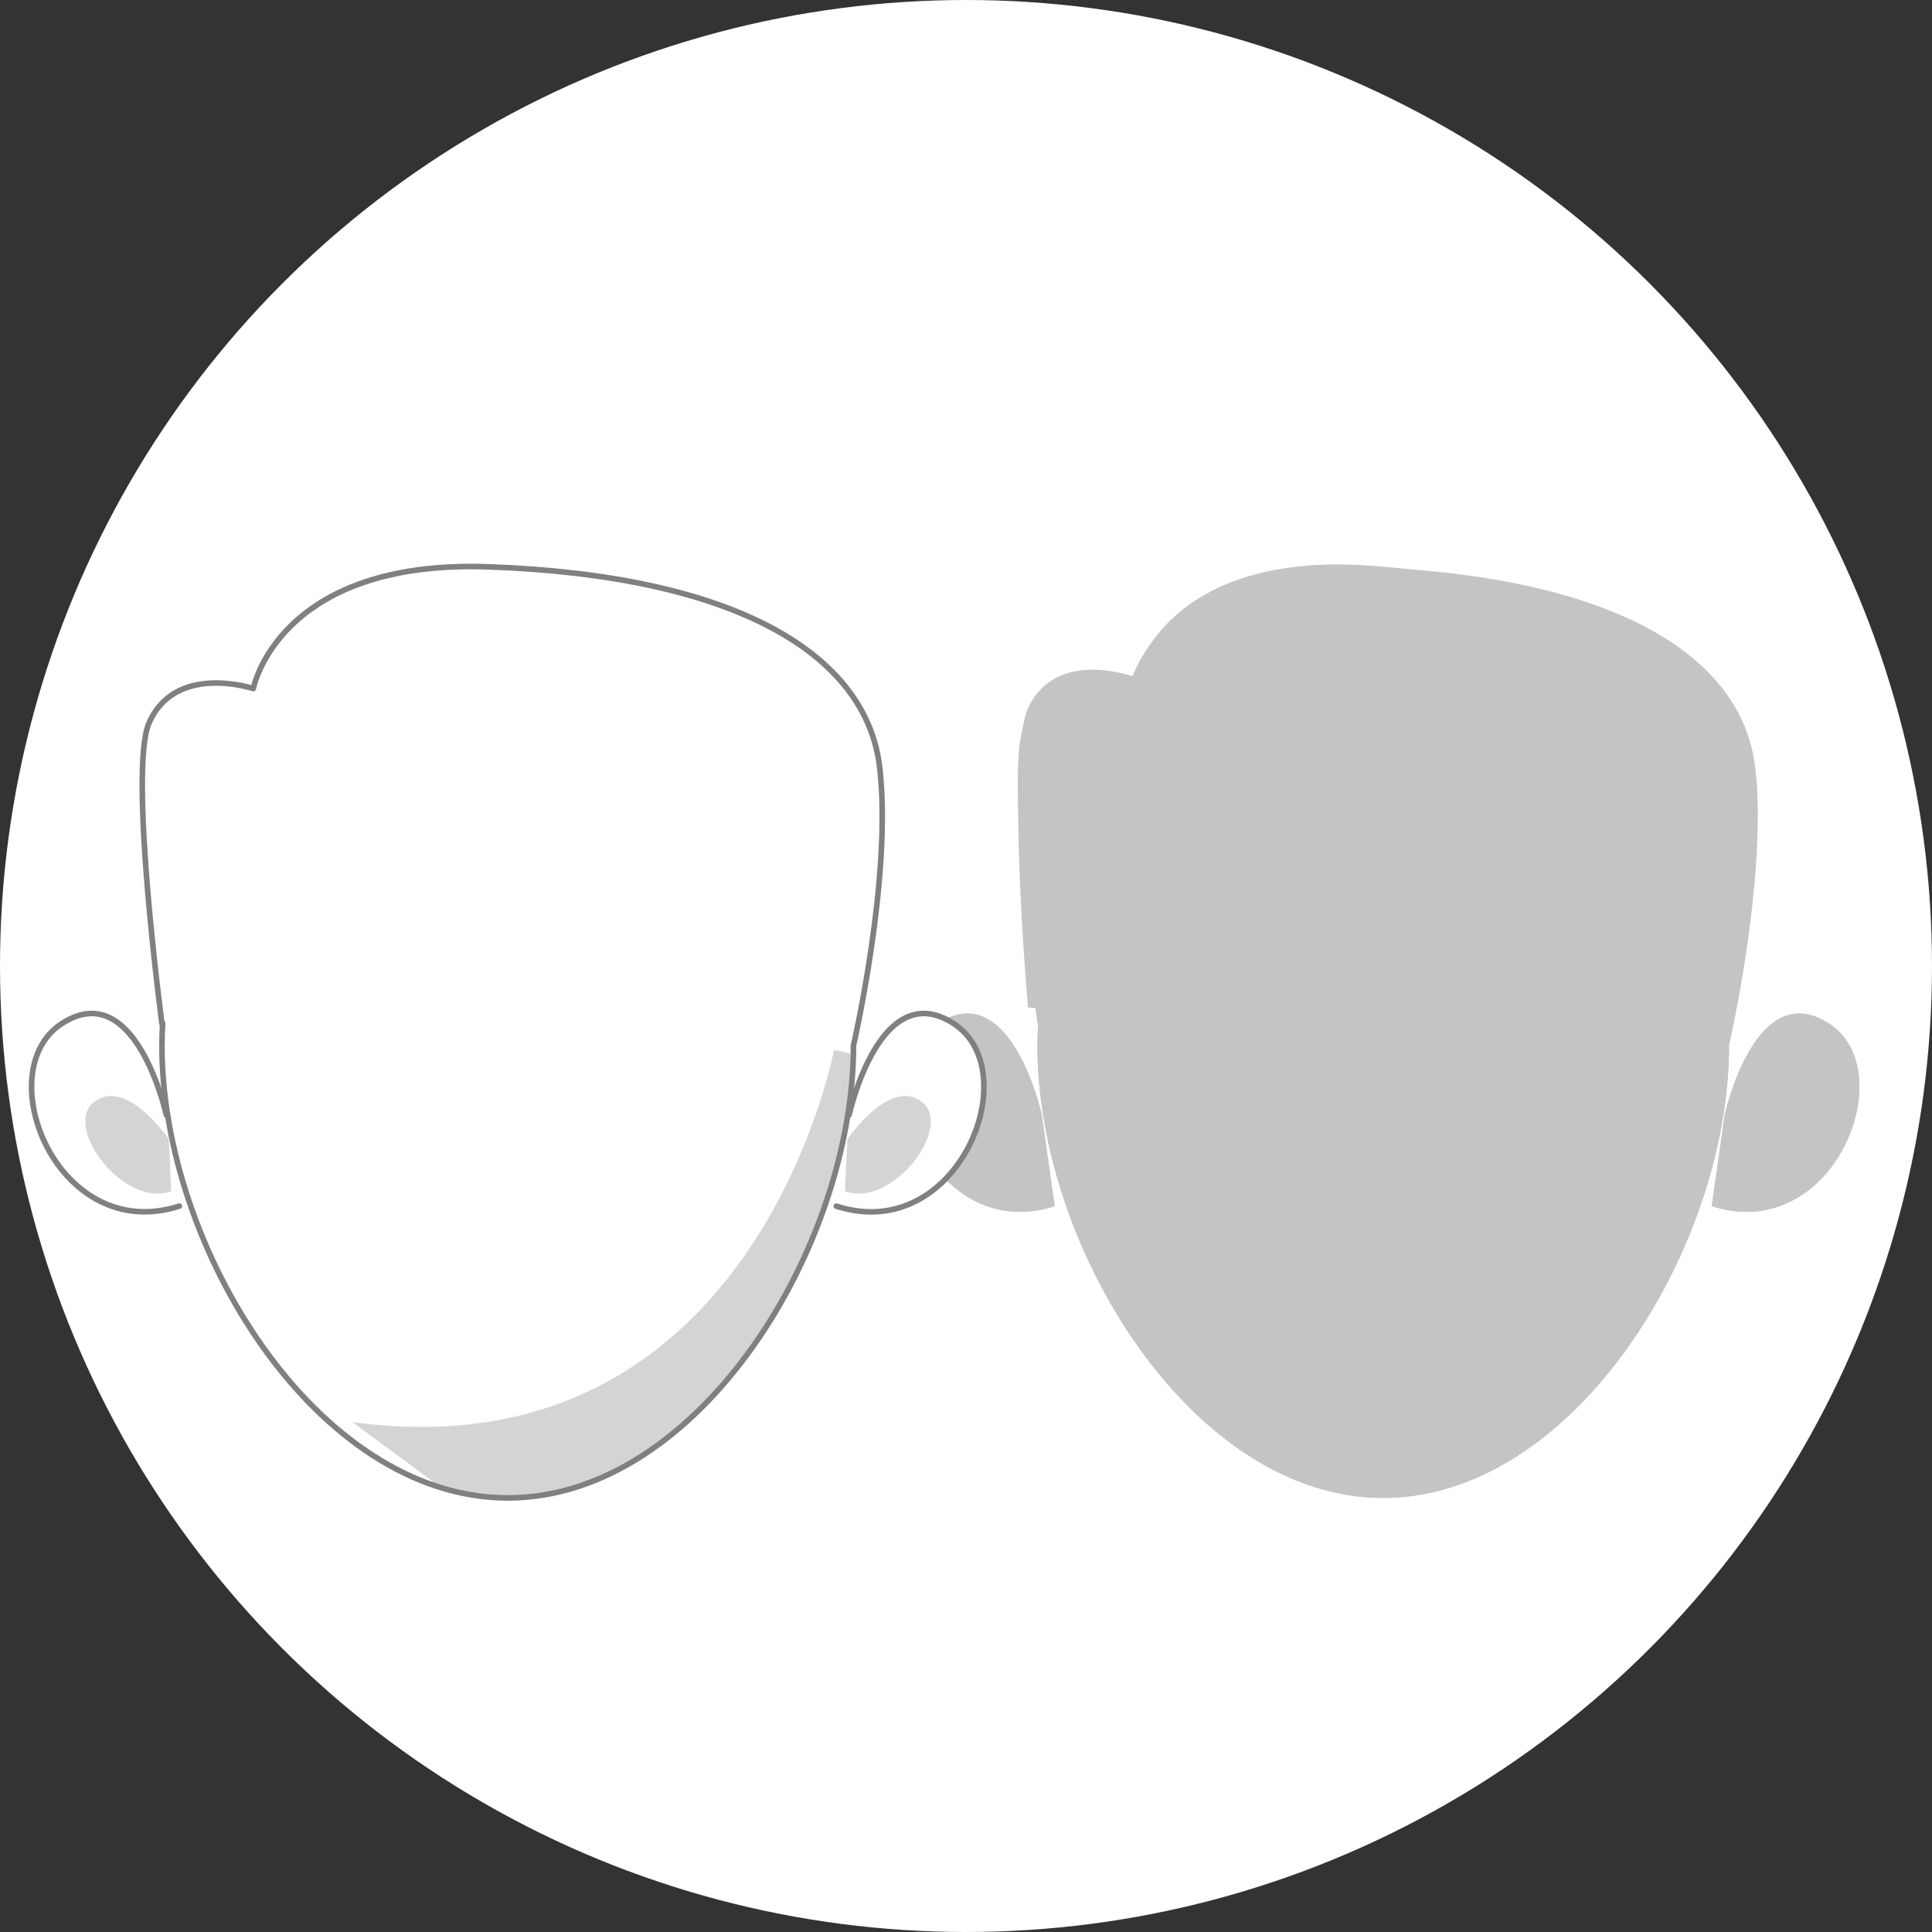 <svg xmlns="http://www.w3.org/2000/svg" viewBox="0 0 346 346"><rect x="0" y="0" width="346" height="346" fill="#333333" stroke="none"/><defs><style>.cls-1{isolation:isolate;}.cls-2{fill:#fff;}.cls-3,.cls-4{fill:#c4c4c4;}.cls-4,.cls-5{opacity:0.3;mix-blend-mode:multiply;}.cls-5{fill:#6d6e71;}.cls-6{fill:none;stroke:gray;stroke-linecap:round;stroke-linejoin:round;}</style></defs><title>資產 4</title><g class="cls-1"><g id="圖層_2" data-name="圖層 2"><g id="圖層_1-2" data-name="圖層 1"><circle class="cls-2" cx="173" cy="173" r="173"/><path class="cls-3" d="M283.94,158.37s-42.84,17.92-66.21-5.45a46.29,46.29,0,0,1-31.81,30.34c-.07,1.3-.13,2.62-.13,4,0,36.14,27.73,81,61.93,81s61.93-44.82,61.93-81C309.65,187.24,291,176.29,283.94,158.37Z"/><path class="cls-3" d="M185.79,183.3s-6-45.1-2.33-53.75c4.67-10.91,18.69-6.23,18.69-6.23s4.41-23.13,42.06-21.81c44.4,1.56,67.69,15.66,70.11,35.83,2.33,19.47-4.67,49.9-4.67,49.9s-18.7-11-25.71-28.87c0,0-42.84,17.92-66.21-5.45A46.29,46.29,0,0,1,185.79,183.3Z"/><path class="cls-3" d="M186.57,199.66s-5.45-24.93-18.69-16.36-.78,39.73,21,32.71"/><path class="cls-3" d="M308.87,199.66s5.45-24.93,18.69-16.36.78,39.73-21,32.71"/><path class="cls-4" d="M306.15,188s-14.23,76.46-86.25,66.68l15.7,11.59a40.65,40.65,0,0,0,12.12,1.89c33.69,0,61.08-43.49,61.89-79.33Z"/><path class="cls-4" d="M187,204s-7.56-11.11-13.34-6.67,5.34,19.12,13.78,16"/><path class="cls-4" d="M308.56,204s7.55-11.11,13.33-6.67-5.33,19.12-13.78,16"/><path class="cls-3" d="M186.57,199.66s-5.45-24.93-18.69-16.36-.78,39.73,21,32.71"/><path class="cls-3" d="M308.87,199.66s5.45-24.93,18.69-16.36.78,39.73-21,32.71"/><path class="cls-3" d="M185.92,183.26c-.07,1.3-.13,2.62-.13,4,0,36.14,27.73,81,61.93,81s61.93-44.82,61.93-81"/><path class="cls-3" d="M184.1,180.43s-4-45.32.09-53.79c5.16-10.69,19-5.39,19-5.39s5.44-22.91,43-19.89c44.28,3.55,66.91,18.69,68.42,39C316,159.87,307.65,190,307.65,190"/><path class="cls-2" d="M127.15,158.37s-42.84,17.92-66.21-5.45a46.29,46.29,0,0,1-31.81,30.34c-.07,1.3-.13,2.62-.13,4,0,36.14,27.73,81,61.93,81s61.92-44.82,61.92-81C152.85,187.24,134.16,176.29,127.15,158.37Z"/><path class="cls-2" d="M29,183.3s-6-45.1-2.34-53.75c4.68-10.91,18.7-6.23,18.7-6.23s4.4-23.13,42.06-21.81c44.4,1.56,67.69,15.66,70.11,35.83,2.33,19.47-4.68,49.9-4.68,49.9s-18.69-11-25.7-28.87c0,0-42.84,17.92-66.21-5.45A46.29,46.29,0,0,1,29,183.3Z"/><path class="cls-2" d="M29.78,199.66s-5.45-24.93-18.69-16.36S10.31,223,32.12,216"/><path class="cls-2" d="M152.07,199.66s5.46-24.93,18.7-16.36.78,39.73-21,32.71"/><path class="cls-5" d="M149.36,188s-14.23,76.46-86.25,66.68l15.7,11.59a40.65,40.65,0,0,0,12.12,1.89c33.69,0,61.08-43.49,61.89-79.33Z"/><path class="cls-5" d="M30.22,204s-7.56-11.11-13.34-6.67,5.33,19.12,13.78,16"/><path class="cls-5" d="M151.77,204s7.55-11.11,13.33-6.67-5.33,19.12-13.78,16"/><path class="cls-6" d="M29.78,199.66s-5.45-24.93-18.69-16.36S10.31,223,32.12,216"/><path class="cls-6" d="M152.07,199.66s5.46-24.93,18.7-16.36.78,39.73-21,32.71"/><path class="cls-6" d="M29.13,183.26c-.07,1.3-.13,2.62-.13,4,0,36.14,27.73,81,61.93,81s61.92-44.82,61.92-81"/><path class="cls-6" d="M29,183.3s-6-45.1-2.34-53.75c4.68-10.91,18.7-6.23,18.7-6.23s4.4-23.13,42.06-21.81c44.4,1.56,67.69,15.66,70.11,35.83,2.33,19.47-4.68,49.9-4.68,49.9"/></g></g></g></svg>